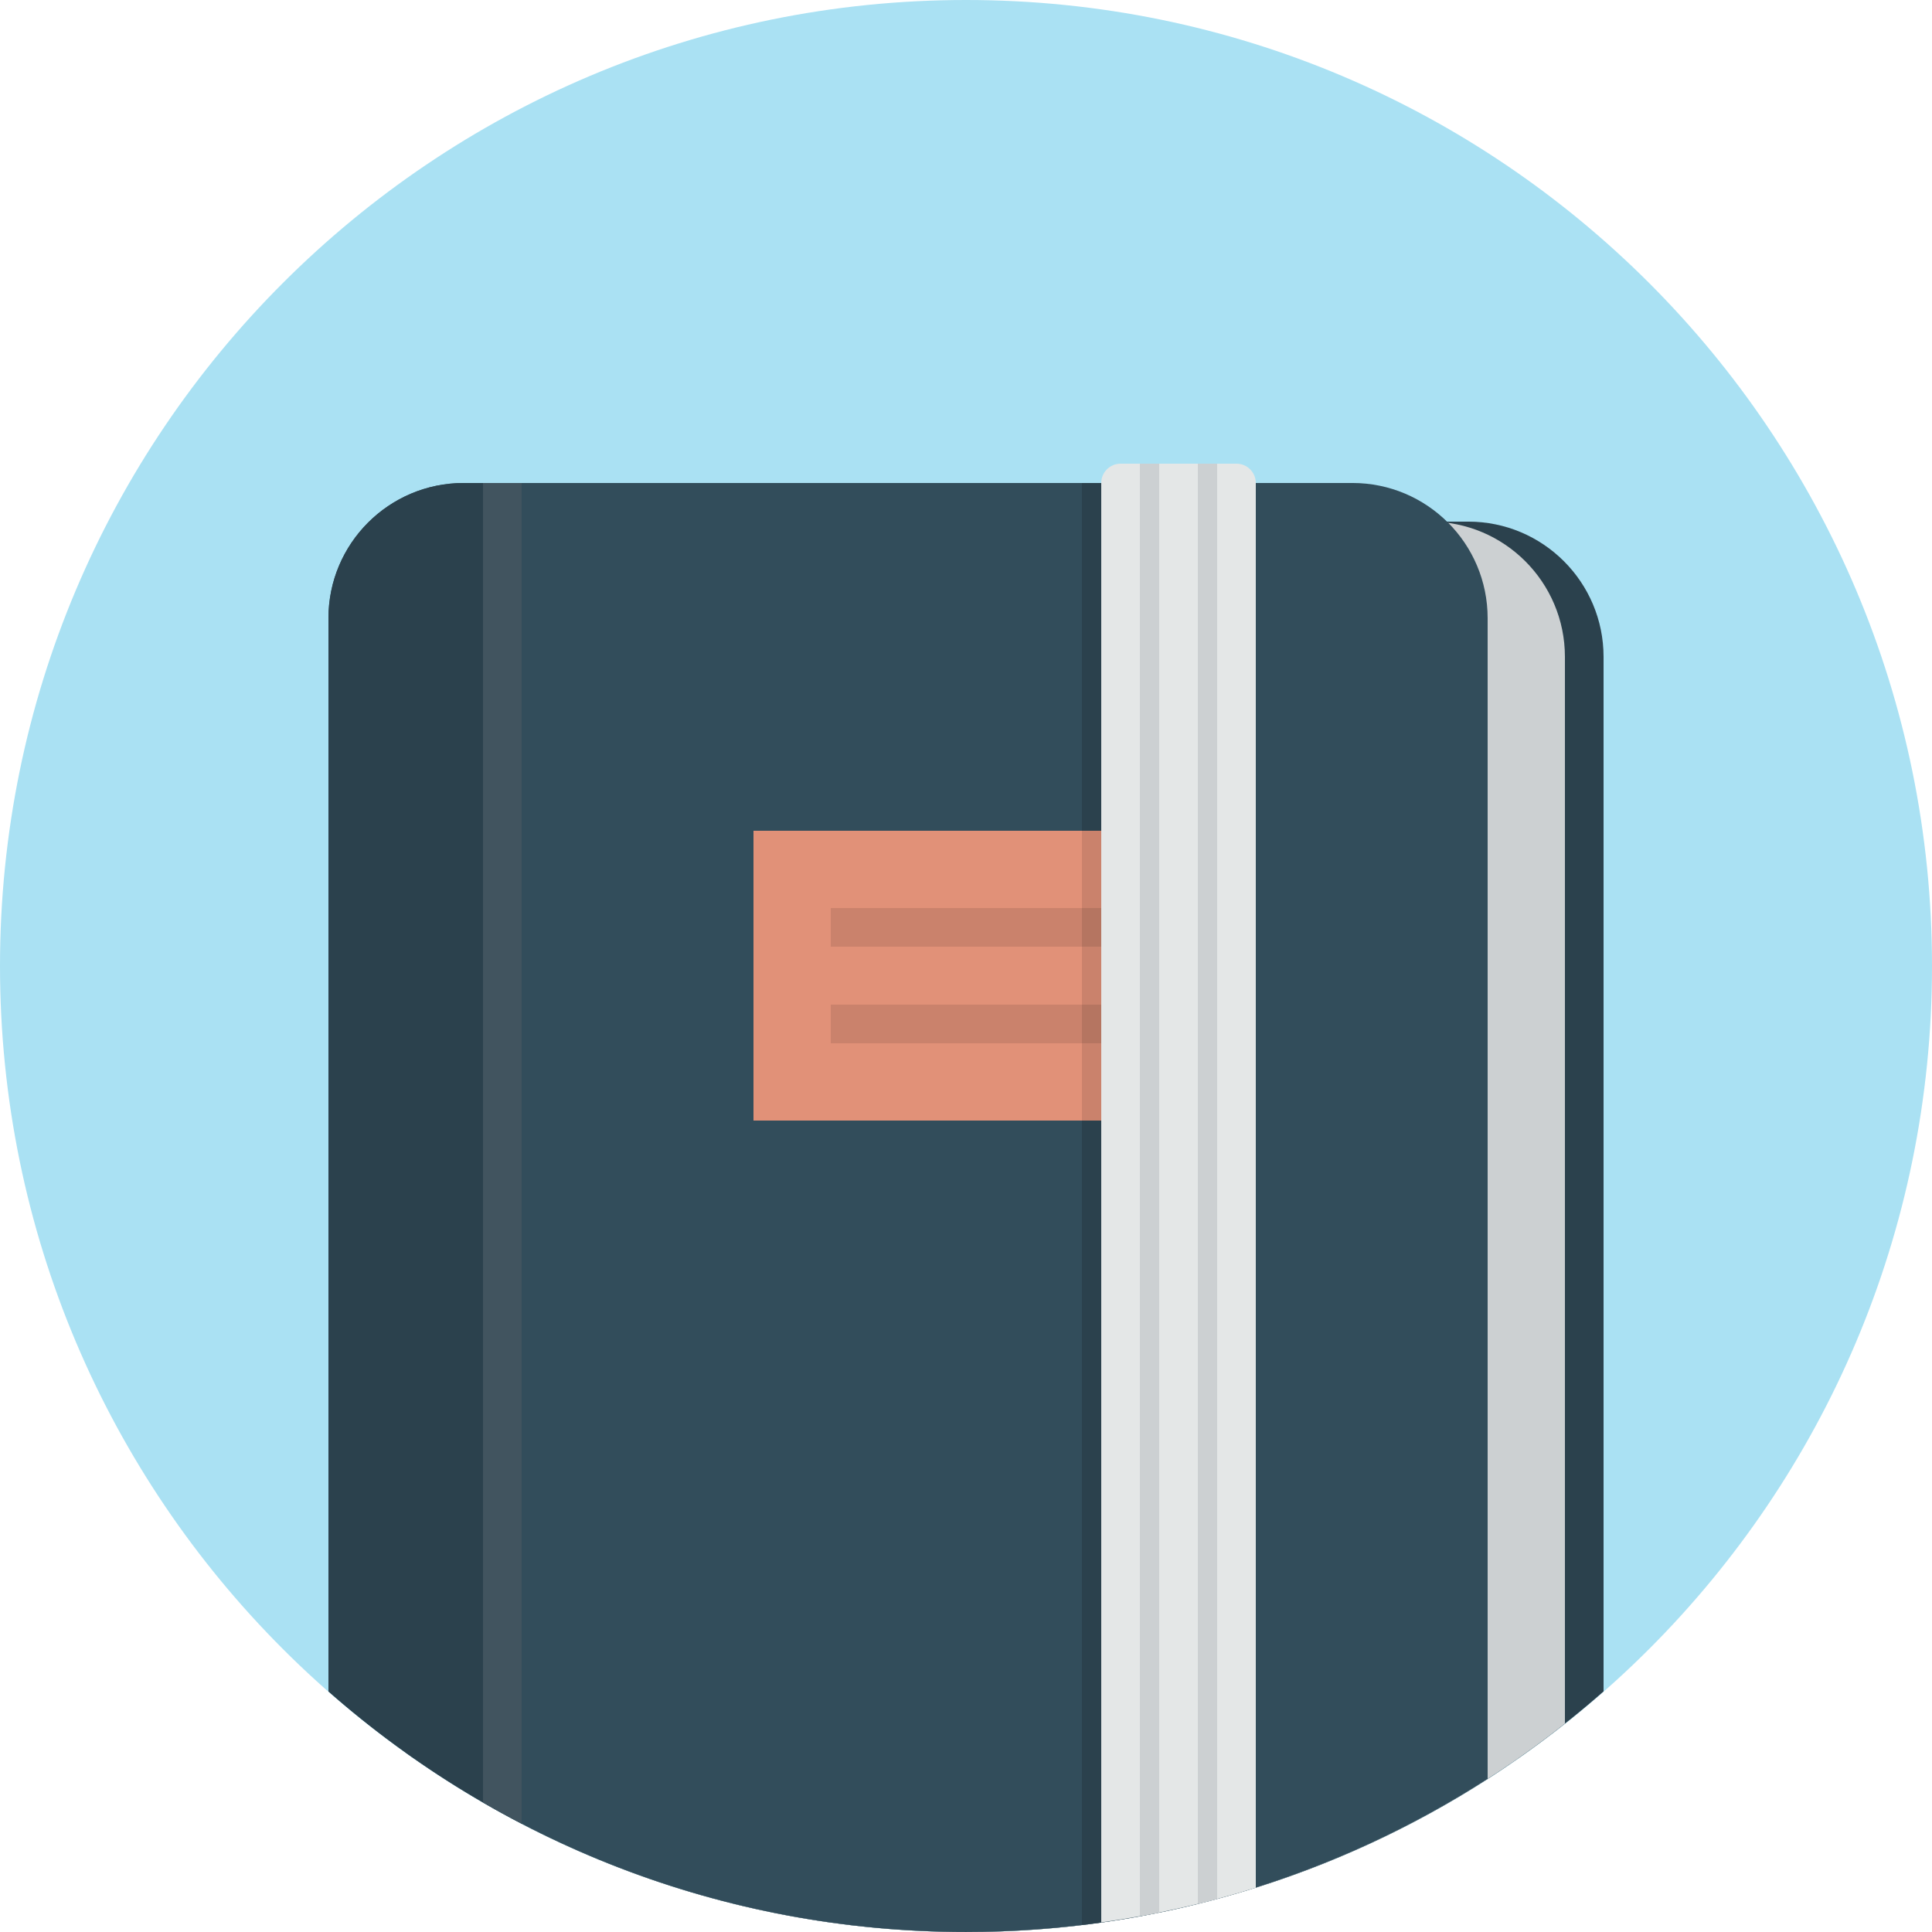 <svg xmlns="http://www.w3.org/2000/svg" width="100" height="100" viewBox="0 0 100 100"><path fill="#AAE1F3" d="M50 0c27.614 0 50 22.386 50 50s-22.386 50-50 50-50-22.386-50-50 22.386-50 50-50z"/><path fill="#2B414D" d="M76 26.999h-48c-3.866 0-7 3.136-7 7v56.719c8.181 5.837 18.185 9.282 29 9.282 12.649 0 24.193-4.707 33-12.453v-53.548c0-3.864-3.134-7-7-7z"/><path fill="#CCD0D2" d="M74 26.999h-48c-3.866 0-7 3.136-7 7v55.216c8.522 6.746 19.286 10.785 31 10.785s22.478-4.039 31-10.785v-55.216c0-3.864-3.134-7-7-7z"/><path fill="#324D5B" d="M70 24.999h-46c-3.866 0-7 3.135-7 7v55.547c8.807 7.746 20.351 12.453 33 12.453 9.949 0 19.211-2.918 27-7.927v-60.073c0-3.865-3.134-7-7-7z"/><path fill="#2B414D" d="M57 99.506v-74.506h-1v74.635l1-.129z"/><path fill="#E19178" d="M39 43h26v15h-26v-15z"/><path fill="#CA826C" d="M43 47.001v1.999h16v-1.999h-16zm0 6.999h16v-1.999h-16v1.999z"/><path fill="#E4E7E7" d="M64 24h-6c-.553 0-1 .447-1 1v74.502c2.743-.385 5.418-.983 8-1.794v-72.708c0-.553-.447-1-1-1zM64 24h-6c-.553 0-1 .447-1 1v74.502c2.743-.385 5.418-.983 8-1.794v-72.708c0-.553-.447-1-1-1z"/><path fill="#CA826C" d="M56 43h1v15h-1z"/><g fill="#B57561"><path d="M56 47.001h1v1.999h-1zM56 52.001h1v1.999h-1z"/></g><path fill="#2B414D" d="M27 25h-3.02c-3.856.011-6.98 3.14-6.98 6.999v55.547c3.029 2.665 6.389 4.959 10 6.837v-69.383z"/><path fill="#41545F" d="M25 93.294c.658.381 1.324.747 2 1.098v-69.392h-2v68.294z"/><g fill="#CCD0D2"><path d="M62 98.54c.335-.082.668-.168 1-.258v-74.282h-1v74.54zM59 99.177l1-.179v-74.998h-1v75.177z"/></g></svg>